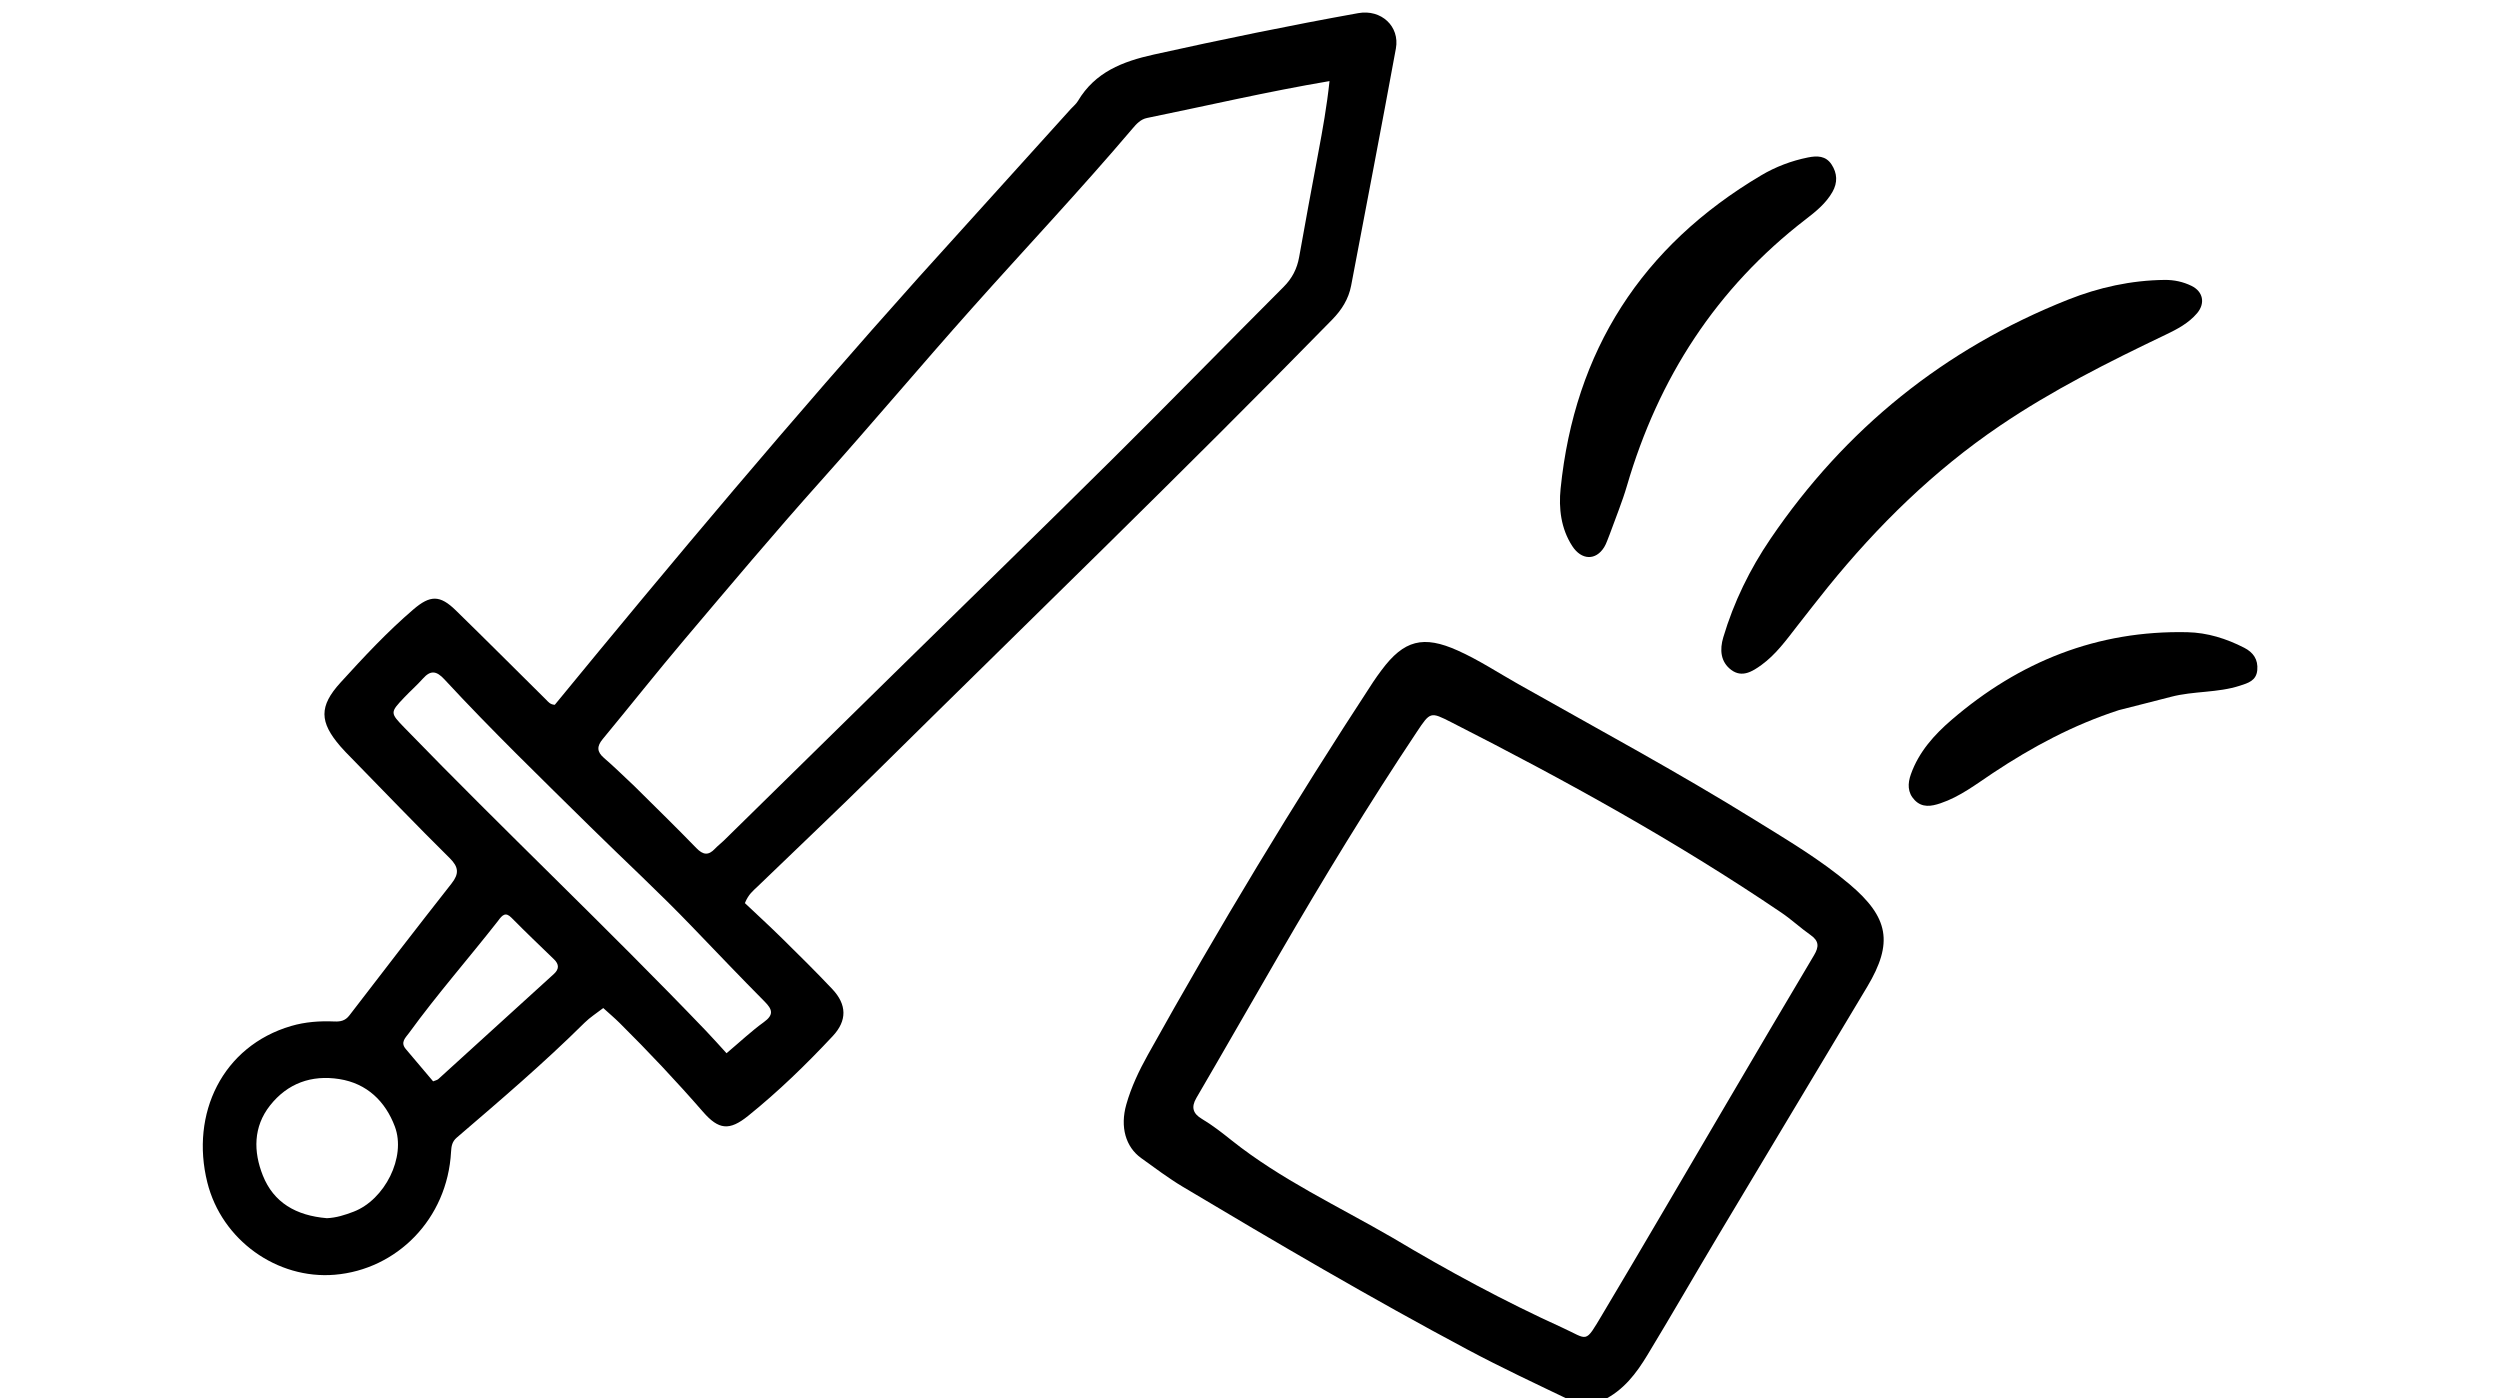 <svg version="1.1" id="Layer_1" xmlns="http://www.w3.org/2000/svg" xmlns:xlink="http://www.w3.org/1999/xlink" x="0px" y="0px"
	 width="100%" viewBox="0 0 944 528" enable-background="new 0 0 944 528" xml:space="preserve">
<path fill="#000000" opacity="1" stroke="none" 
	d="
M593.461,529 
	C580.042,522.557 566.92,516.42 554.156,509.614 
	C517.689,490.172 482.045,469.272 446.57,448.09 
	C441.148,444.852 436.088,440.997 430.94,437.317 
	C425.007,433.075 422.903,425.515 425.288,417.068 
	C427.155,410.459 430.102,404.273 433.423,398.308 
	C460.096,350.398 488.415,303.479 518.446,257.596 
	C519.449,256.064 520.533,254.583 521.625,253.112 
	C530.13,241.661 537.428,239.782 550.51,245.668 
	C558.434,249.232 565.686,254.012 573.224,258.271 
	C603.246,275.233 633.615,291.607 662.923,309.787 
	C675.07,317.322 687.442,324.622 698.433,333.924 
	C713.234,346.451 714.964,356.035 705.048,372.62 
	C686.409,403.793 667.686,434.915 649.06,466.095 
	C640.004,481.255 631.207,496.569 622.054,511.67 
	C617.899,518.526 613.113,524.981 605.248,528.772 
	C601.307,529 597.614,529 593.461,529 
M525.956,467.442 
	C546.703,479.843 567.948,491.33 589.949,501.334 
	C599.886,505.852 598.298,507.627 605.068,496.291 
	C620.869,469.831 636.347,443.179 651.972,416.615 
	C662.951,397.948 673.908,379.268 684.996,360.667 
	C686.871,357.524 686.891,355.323 683.712,353.096 
	C679.897,350.424 676.464,347.198 672.611,344.587 
	C632.821,317.622 590.807,294.499 548.02,272.724 
	C540.107,268.697 540.071,268.747 535.003,276.35 
	C516.791,303.669 499.727,331.7 483.254,360.093 
	C472.722,378.246 462.325,396.479 451.741,414.602 
	C449.653,418.179 450.558,420.542 453.787,422.466 
	C457.807,424.863 461.463,427.738 465.118,430.646 
	C483.619,445.369 505.021,455.312 525.956,467.442 
z"/>
<path fill="#000000" opacity="1" stroke="none" 
	d="
M346.807,104.824 
	C366.139,83.413 385.242,62.274 404.346,41.136 
	C405.239,40.147 406.343,39.285 407.009,38.162 
	C413.491,27.239 423.815,23.23 435.674,20.597 
	C461.321,14.904 487.034,9.605 512.885,4.961 
	C521.497,3.414 528.626,9.915 527.085,18.331 
	C521.615,48.198 515.844,78.009 510.19,107.842 
	C509.226,112.923 506.612,117.031 503.027,120.697 
	C446.394,178.6 388.14,234.87 330.538,291.795 
	C315.845,306.315 300.807,320.487 285.956,334.847 
	C284.422,336.33 282.635,337.641 281.266,341.01 
	C285.698,345.2 290.577,349.662 295.285,354.298 
	C301.697,360.612 308.105,366.938 314.28,373.482 
	C319.8,379.332 319.91,385.382 314.45,391.222 
	C304.433,401.936 293.91,412.158 282.474,421.366 
	C275.401,427.062 271.382,426.64 265.448,419.818 
	C255.383,408.247 244.872,397.1 233.993,386.297 
	C232.115,384.432 230.084,382.722 227.79,380.637 
	C225.332,382.547 222.8,384.133 220.73,386.185 
	C205.34,401.445 188.868,415.494 172.437,429.591 
	C170.718,431.066 170.43,432.827 170.318,434.909 
	C168.948,460.352 149.775,479.407 126.354,481.347 
	C104.687,483.142 83.726,468.341 78.279,446.466 
	C71.827,420.555 83.954,395.032 109.953,387.412 
	C115.287,385.849 120.74,385.472 126.256,385.71 
	C128.506,385.807 130.352,385.473 131.92,383.429 
	C144.694,366.772 157.512,350.147 170.482,333.643 
	C173.412,329.915 173.248,327.424 169.77,323.987 
	C157.209,311.572 144.986,298.815 132.643,286.18 
	C131.246,284.751 129.83,283.332 128.527,281.819 
	C120.599,272.613 120.4,266.716 128.58,257.732 
	C137.324,248.127 146.187,238.602 156.083,230.125 
	C162.444,224.676 166.101,224.611 172.094,230.458 
	C183.546,241.629 194.842,252.96 206.215,264.213 
	C207.025,265.014 207.716,266.039 209.488,266.132 
	C254.09,211.754 299.48,157.695 346.807,104.824 
M239.592,296.9 
	C247.389,304.656 255.28,312.319 262.927,320.219 
	C265.472,322.848 267.484,323.13 269.974,320.477 
	C270.997,319.387 272.216,318.484 273.286,317.435 
	C295.995,295.15 318.691,272.851 341.4,250.566 
	C367.8,224.659 394.324,198.878 420.581,172.828 
	C442.107,151.47 463.282,129.758 484.717,108.307 
	C487.93,105.09 489.77,101.469 490.555,97.075 
	C492.887,84.011 495.286,70.958 497.743,57.917 
	C499.425,48.991 501.027,40.061 502.024,30.623 
	C478.55,34.591 455.9,39.894 433.121,44.548 
	C430.714,45.04 429.168,46.742 427.609,48.578 
	C407.992,71.683 387.204,93.754 367.038,116.371 
	C347.752,138.002 329.105,160.179 309.787,181.778 
	C292.362,201.261 275.537,221.286 258.65,241.243 
	C248.11,253.699 237.983,266.504 227.581,279.078 
	C225.334,281.796 225.326,283.856 228.084,286.22 
	C231.875,289.47 235.428,292.997 239.592,296.9 
M261.452,350.047 
	C249,337.062 235.761,324.878 222.959,312.252 
	C204.349,293.896 185.562,275.706 167.799,256.516 
	C164.847,253.327 162.628,252.939 159.703,256.223 
	C157.492,258.706 154.973,260.912 152.683,263.328 
	C147.229,269.081 147.232,269.121 152.799,274.867 
	C190.223,313.498 229.371,350.414 266.584,389.255 
	C269.189,391.974 271.681,394.802 274.339,397.702 
	C279.48,393.366 283.725,389.352 288.419,385.962 
	C292.296,383.161 291.668,381.156 288.709,378.178 
	C279.672,369.085 270.845,359.783 261.452,350.047 
M123.423,459.987 
	C126.962,459.846 130.302,458.77 133.546,457.523 
	C145.25,453.028 153.456,436.95 149.088,425.36 
	C145.528,415.913 138.624,409.099 128.091,407.45 
	C117.598,405.807 108.56,409.07 101.963,417.43 
	C95.599,425.495 95.669,434.893 99.256,443.887 
	C103.319,454.07 111.736,459.014 123.423,459.987 
M188.037,347.755 
	C176.943,361.914 165.063,375.448 154.479,390.009 
	C153.164,391.817 151.047,393.545 153.232,396.119 
	C156.66,400.158 160.074,404.208 163.545,408.314 
	C164.335,407.981 165.062,407.867 165.516,407.455 
	C180.074,394.247 194.606,381.012 209.141,367.779 
	C211.143,365.957 211.177,364.153 209.2,362.243 
	C203.808,357.033 198.382,351.855 193.116,346.519 
	C190.974,344.349 189.741,345.344 188.037,347.755 
z"/>
<path fill="#000000" opacity="1" stroke="none" 
	d="
M678.527,236.505 
	C674.33,241.925 670.469,247.207 665.154,251.068 
	C661.738,253.549 657.802,256.01 653.72,252.962 
	C649.648,249.922 649.328,245.306 650.704,240.682 
	C654.679,227.331 660.728,214.95 668.549,203.442 
	C696.787,161.885 734.22,131.692 780.907,113.148 
	C792.537,108.529 804.727,105.837 817.361,105.699 
	C820.933,105.661 824.344,106.396 827.513,107.944 
	C831.908,110.092 832.802,114.526 829.595,118.298 
	C826.397,122.06 822.084,124.318 817.716,126.405 
	C796.211,136.678 774.932,147.365 755.154,160.77 
	C730.273,177.635 709.059,198.43 690.191,221.709 
	C686.312,226.494 682.556,231.38 678.527,236.505 
z"/>
<path fill="#000000" opacity="1" stroke="none" 
	d="
M607.85,201.689 
	C607.058,203.576 606.603,205.223 605.738,206.617 
	C602.566,211.732 597.16,211.561 593.678,206.186 
	C589.394,199.572 588.531,191.931 589.283,184.523 
	C594.577,132.395 619.977,92.923 665.029,66.207 
	C670.449,62.993 676.404,60.719 682.684,59.457 
	C686.2,58.75 689.412,58.801 691.581,62.084 
	C693.78,65.412 693.933,68.962 691.929,72.482 
	C689.479,76.784 685.709,79.838 681.876,82.786 
	C648.081,108.784 626.217,142.753 614.325,183.465 
	C612.556,189.52 610.123,195.381 607.85,201.689 
z"/>
<path fill="#000000" opacity="1" stroke="none" 
	d="
M800.086,268.146 
	C782.794,273.754 767.313,282.084 752.552,291.881 
	C746.189,296.103 740.111,300.838 732.73,303.319 
	C729.258,304.487 725.819,305.082 722.973,302.119 
	C720.237,299.271 720.301,295.871 721.562,292.329 
	C724.569,283.88 730.404,277.417 736.962,271.781 
	C762.513,249.824 791.958,237.965 825.974,238.722 
	C833.546,238.891 840.685,241.14 847.419,244.595 
	C850.835,246.348 852.714,249.006 852.346,253.037 
	C851.977,257.076 848.801,257.937 845.802,258.914 
	C837.356,261.668 828.326,260.877 819.783,263.116 
	C813.357,264.801 806.905,266.391 800.086,268.146 
z"/>
</svg>
